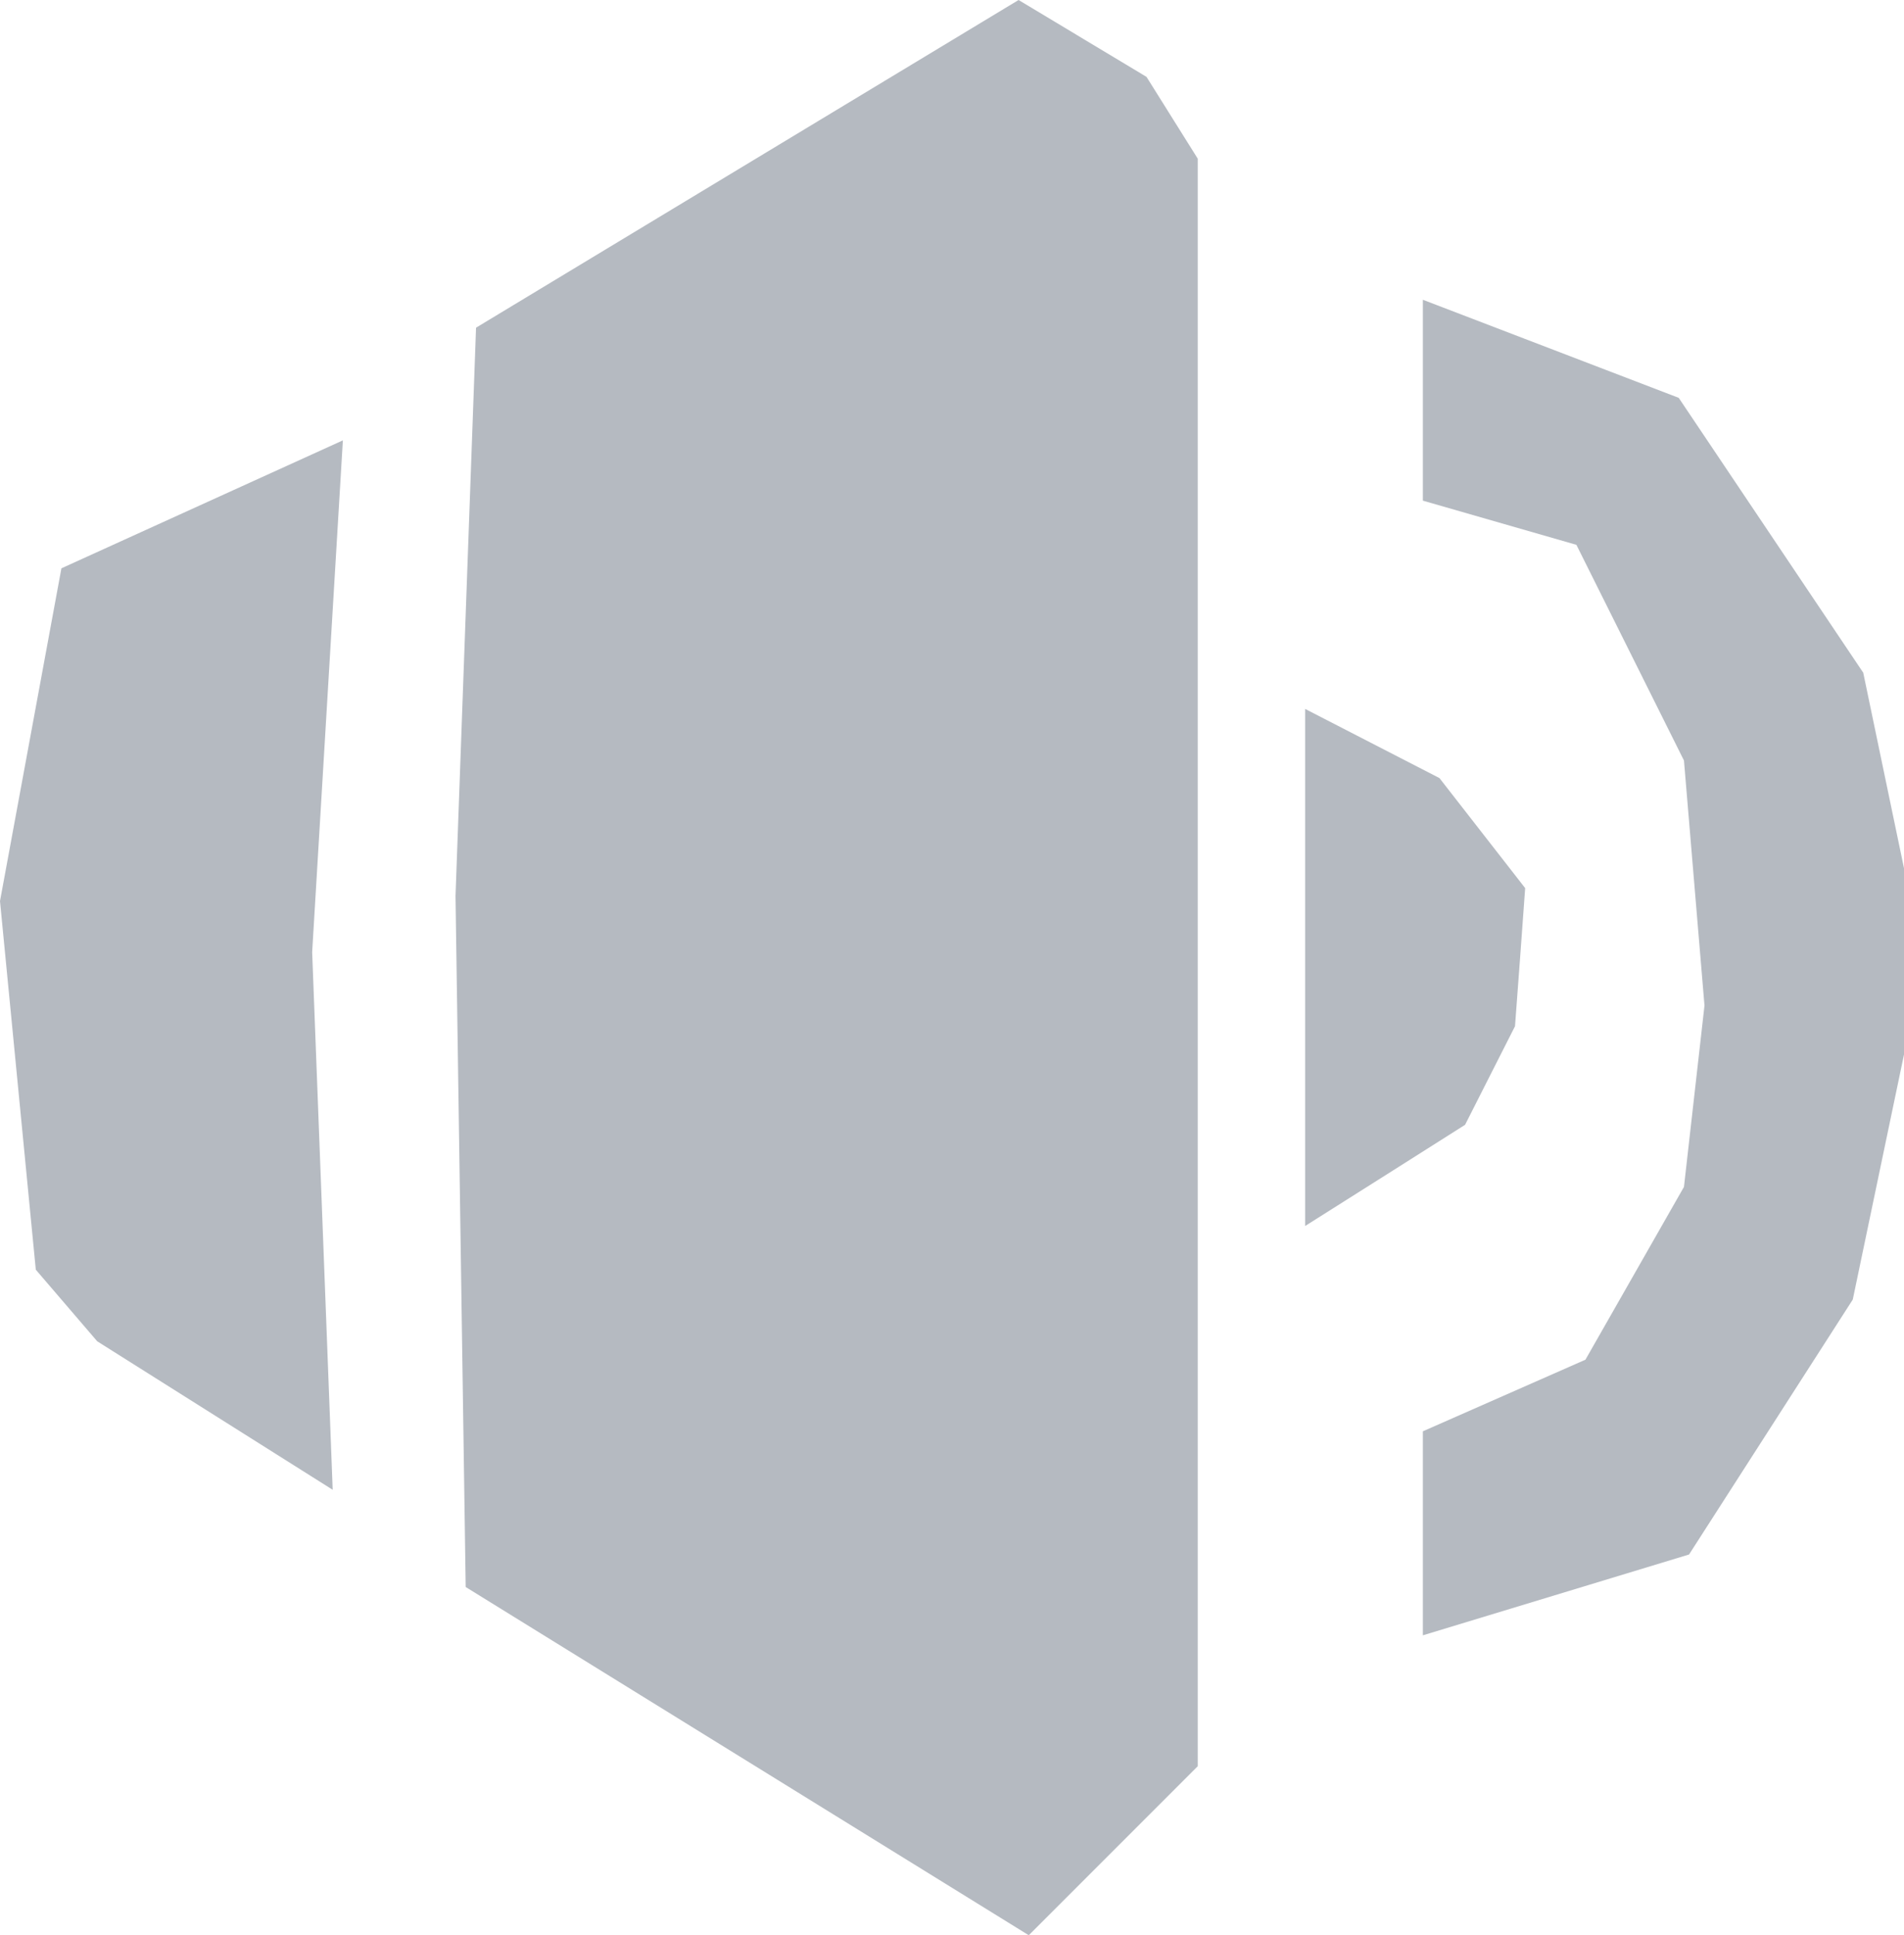 <?xml version="1.0" encoding="UTF-8"?>
<svg id="Ebene_2" data-name="Ebene 2" xmlns="http://www.w3.org/2000/svg" viewBox="0 0 115.95 117.82">
  <defs>
    <style>
      .cls-1 {
        fill: #b5bac1;
      }
    </style>
  </defs>
  <g id="Ebene_1-2" data-name="Ebene 1">
    <g>
      <polygon class="cls-1" points="62.03 0 28.99 19.95 27.74 54.55 28.36 96.62 62.65 117.82 72.94 107.53 72.94 9.66 69.82 4.68 62.03 0"/>
      <polygon class="cls-1" points="3.74 34.6 0 54.86 2.18 77.3 5.92 81.66 20.26 90.7 19.01 57.97 20.88 26.81 3.74 34.6"/>
      <path class="cls-1" d="M92.26,62.49c.21-2.81.42-5.61.62-8.42l-5.22-6.7c-2.73-1.4-5.45-2.81-8.18-4.21v31.48c3.25-2.05,6.49-4.1,9.74-6.16,1.01-2,2.03-4,3.04-6Z"/>
      <path class="cls-1" d="M113.45,40.93l-11.22-16.71-15.58-5.97v12.23l9.35,2.69,6.55,13.13,1.25,14.92-1.25,11.04c-2,3.51-4,7.01-6,10.52-3.3,1.45-6.6,2.91-9.9,4.36v12.42c5.4-1.64,10.81-3.28,16.21-4.92l9.97-15.52,3.12-14.92v-11.34l-2.49-11.94Z"/>
    </g>
  </g>
</svg>